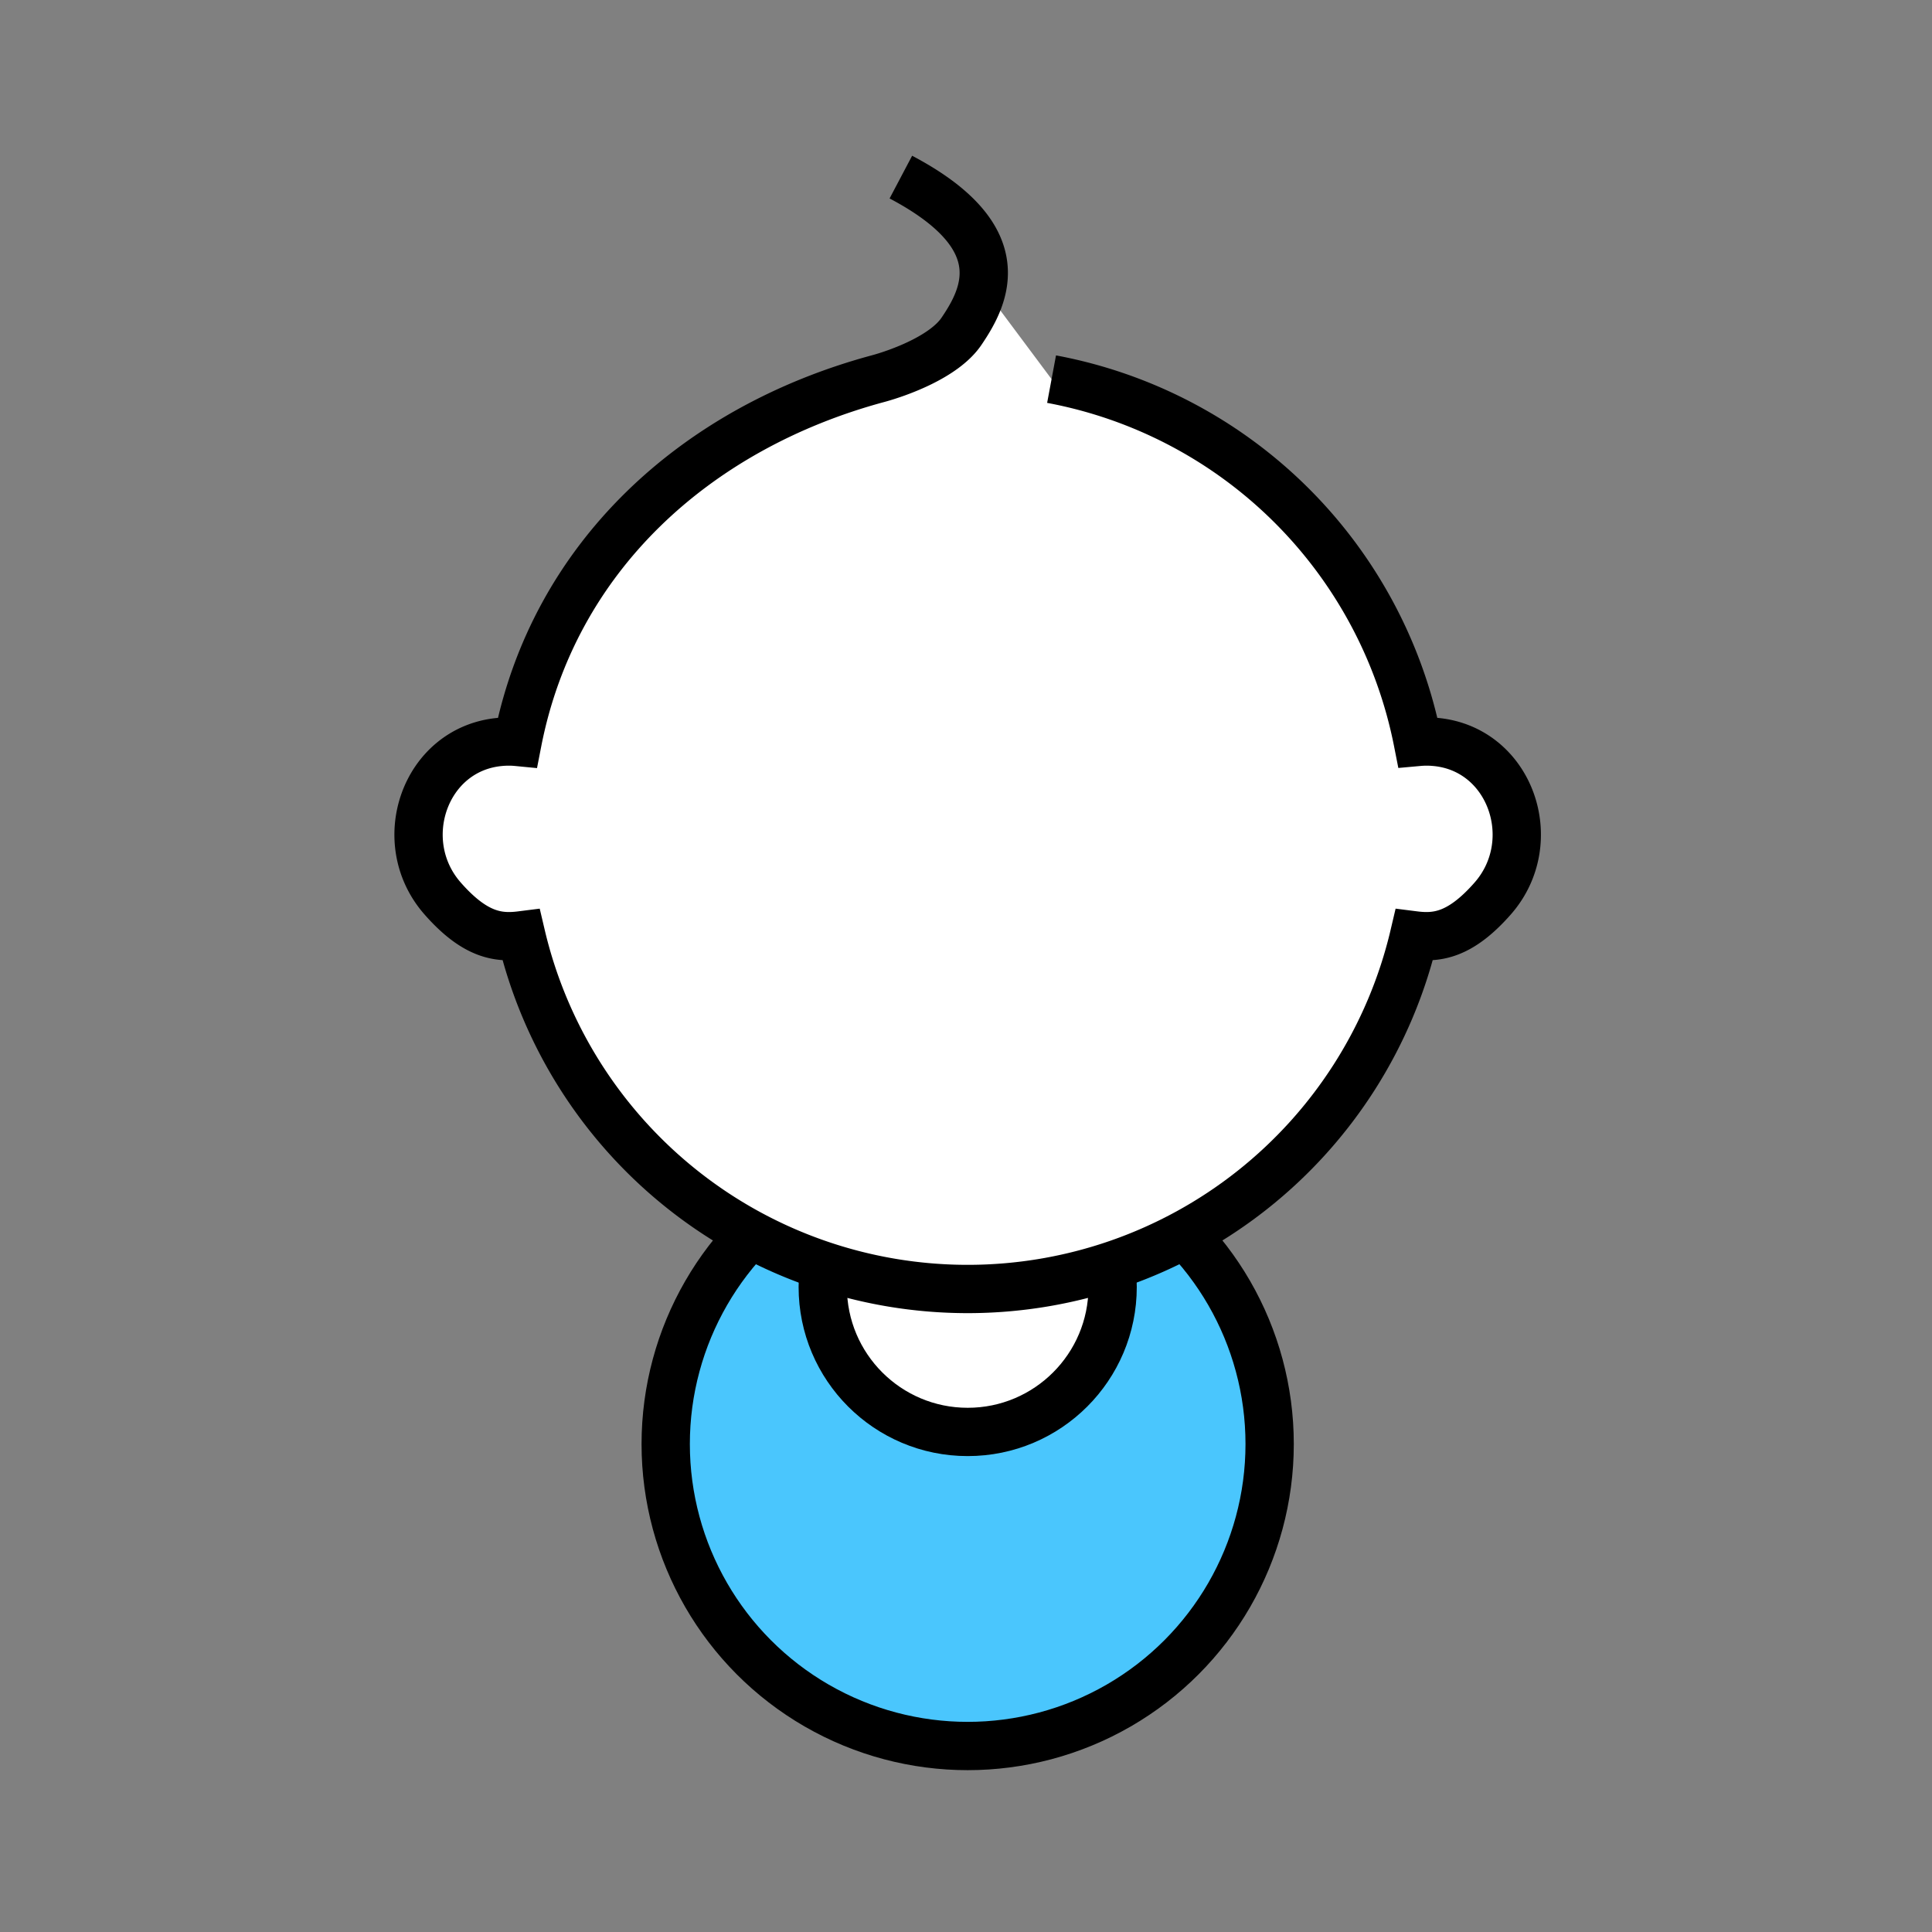 <svg xmlns="http://www.w3.org/2000/svg" width="120" height="120" viewBox="0 0 120 120">
  <rect x="0" y="0" width="120" height="120" fill="#808080" stroke="none"/>
  <g id="icon_sp_03" transform="translate(-470 -545)">
    <rect id="사각형_3373" data-name="사각형 3373" width="120" height="120" transform="translate(470 545)" fill="none" opacity="0.192"/>
    <g id="그룹_22035" data-name="그룹 22035" transform="translate(-440.502 -2245.167)">
      <circle id="타원_526" data-name="타원 526" cx="18.756" cy="18.756" r="18.756" transform="translate(951.85 2861.103)" fill="#4ac6fd" stroke="#000" stroke-width="3"/>
      <circle id="타원_527" data-name="타원 527" cx="9.002" cy="9.002" r="9.002" transform="translate(961.605 2861.103)" fill="#fff" stroke="#000" stroke-width="3"/>
      <path id="패스_16000" data-name="패스 16000" d="M975.817,2813.716a28.521,28.521,0,0,1,22.749,22.535c.176-.016.353-.027.532-.027s.375.008.559.026c4.677.427,6.66,6.191,3.561,9.722-2.046,2.331-3.505,2.464-4.881,2.29a28.488,28.488,0,0,1-55.463,0c-1.376.174-2.835.041-4.881-2.29-3.1-3.531-1.116-9.294,3.561-9.722q.276-.026.559-.026c.179,0,.356.01.532.027,2.238-11.474,11.059-19.5,22.37-22.558,1.29-.348,4.127-1.361,5.2-2.939,1.52-2.23,3.325-5.848-3.759-9.587" transform="translate(0)" fill="#fff" stroke="#000" stroke-width="3"/>
    </g>
  </g>
</svg>

